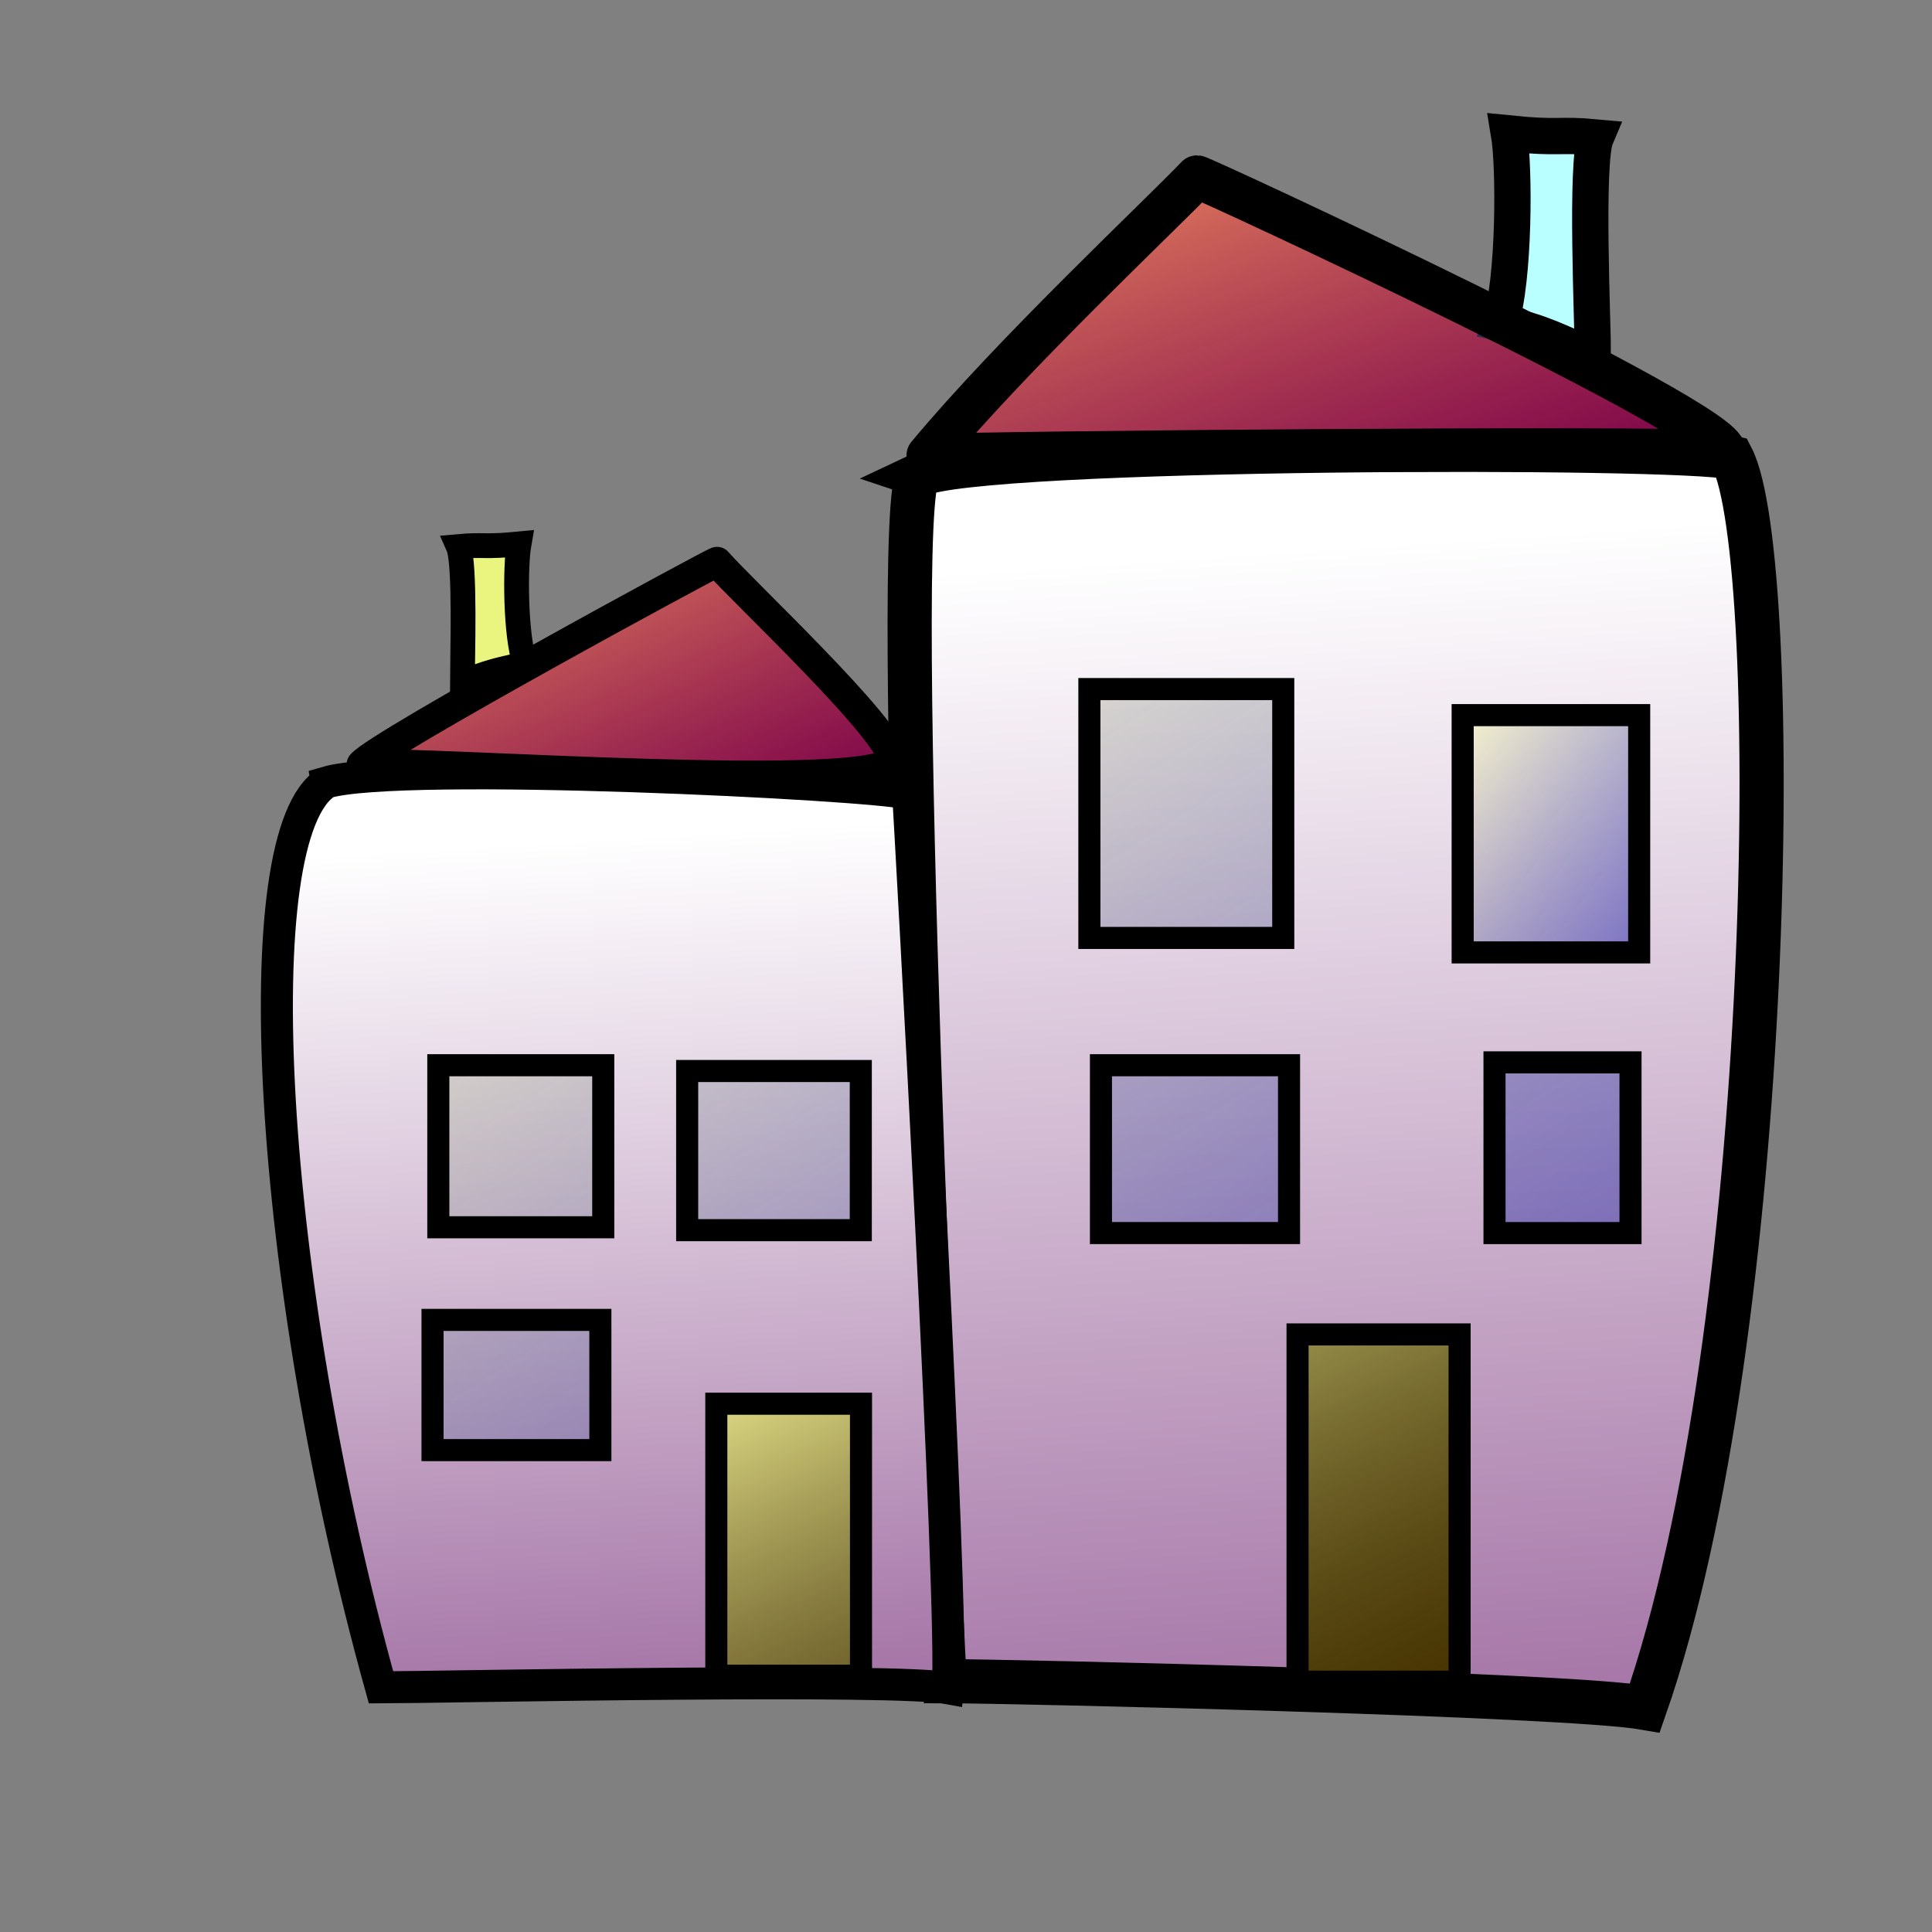 <svg xmlns="http://www.w3.org/2000/svg" viewBox="0 0 437.5 437.5"><rect x="0" y="0" width="437.5" height="437.5" fill="#808080" stroke="none"/><defs><linearGradient id="b" y2="1"><stop stop-color="#ffffaf" stop-opacity=".541" offset="0"/><stop stop-color="#0000a2" stop-opacity=".447" offset="1"/></linearGradient><linearGradient id="a" x1=".521" x2=".572" y1=".08" y2="1.166"><stop stop-color="#fff" offset="0"/><stop stop-color="#955d97" offset="1"/></linearGradient><linearGradient id="c" y2="1"><stop stop-color="#ffff9f" stop-opacity=".961" offset="0"/><stop stop-opacity=".459" offset="1"/></linearGradient></defs><path d="M208.03 107.55c-6.553 5.242 4.666 252.84 5.897 273.15 15.176 0 140.86 2.937 158.55 6.038 29.659-84.939 31.421-260.5 19.679-283.12-11.46-2.874-170.37-2.646-184.13 3.931z" fill="url(#a)" fill-rule="evenodd" stroke="#000" stroke-width="10"/><path d="M270.31 40.055c1.02 0 123.98 54.798 120.54 60.941-20.984-1.122-161.62-1.311-175.61-.655 19.42-22.762 46.844-51.839 55.07-60.286z" fill="#d00" fill-rule="evenodd"/><path d="M339.74 73.159c3.226-9.737 3.236-35.408 1.966-42.932 11.578 1.182 11.139.089 19.657.885-2.353 5.562-.655 42.637-.655 49.571-8.159-3.298-10.964-5.312-20.968-7.524z" fill="#baffff" fill-rule="evenodd" stroke="#000" stroke-width="8.219"/><path d="M74.003 177.16C55 188.645 60.518 289.49 86.279 382.1c5.561 0 37.15-.596 67.736-.828 27.772-.21 54.717-.12 60.604.991 1.495-16.09-8.482-194.89-8.967-202.56-8.013-2.163-114.64-7.484-131.65-2.548z" fill="url(#a)" fill-rule="evenodd" stroke="#000" stroke-width="7.255"/><path d="M163.33 126.3c-.681 0-76.625 41.246-80.453 45.869 14.006-.845 110.36.324 119.7.817-1.822-11.235-33.759-40.329-39.249-46.687z" fill="#d00" fill-rule="evenodd"/><path d="M118.904 150.348c-2.255-6.499-2.262-22.155-1.374-27.177-8.096.789-7.789.06-13.745.59 1.645 3.713.916 26.095.916 30.723 5.705-2.202 7.208-2.659 14.203-4.136z" fill="#e9f57f" fill-rule="evenodd" stroke="#000" stroke-width="5.614"/><path d="M160.85 318.54v61.596h32.763V318.54H160.85z" fill="#7f5400" fill-rule="evenodd"/><path d="M97.946 298.89v29.487h38.006V298.89H97.946zM155.61 242.53v36.04h39.316v-36.04H155.61zM99.257 241.22v36.696h37.35V241.22h-37.35zM246.69 156.04v56.354h43.903V156.04H246.69zM249.31 241.22v38.006h42.593V241.22H249.31zM338.43 240.57v38.661h30.798V240.57H338.43z" fill="url(#b)" fill-rule="evenodd" stroke="#000" stroke-width="5"/><path d="M295.18 301.51v78.632h36.695V301.51H295.18z" fill="#856100" fill-rule="evenodd"/><path d="M331.22 161.94v53.732h39.972V161.94H331.22z" fill="url(#b)" fill-rule="evenodd" stroke="#000" stroke-width="5"/><path d="M162.21 317.87v61.596h32.763V317.87H162.21zM293.83 302.18v78.632h36.695V302.18H293.83z" fill="url(#c)" fill-rule="evenodd" stroke="#000" stroke-width="5"/><path d="M271.06 40.056c1.017 0 120.27 55.322 119.44 62.252-20.906-1.146-166.4.17-180.35.84 19.348-23.252 52.713-54.464 60.908-63.092z" fill="url(#b)" fill-rule="evenodd" stroke="#000" stroke-linejoin="round" stroke-width="9.75"/><path d="M162.37 127.26c-.681 0-76.625 41.246-80.453 45.869 14.006-.844 117.57 6.877 120.36-1.148-1.167-7.303-34.414-38.364-39.904-44.722z" fill="url(#b)" fill-rule="evenodd" stroke="#000" stroke-linejoin="round" stroke-width="6.85"/></svg>